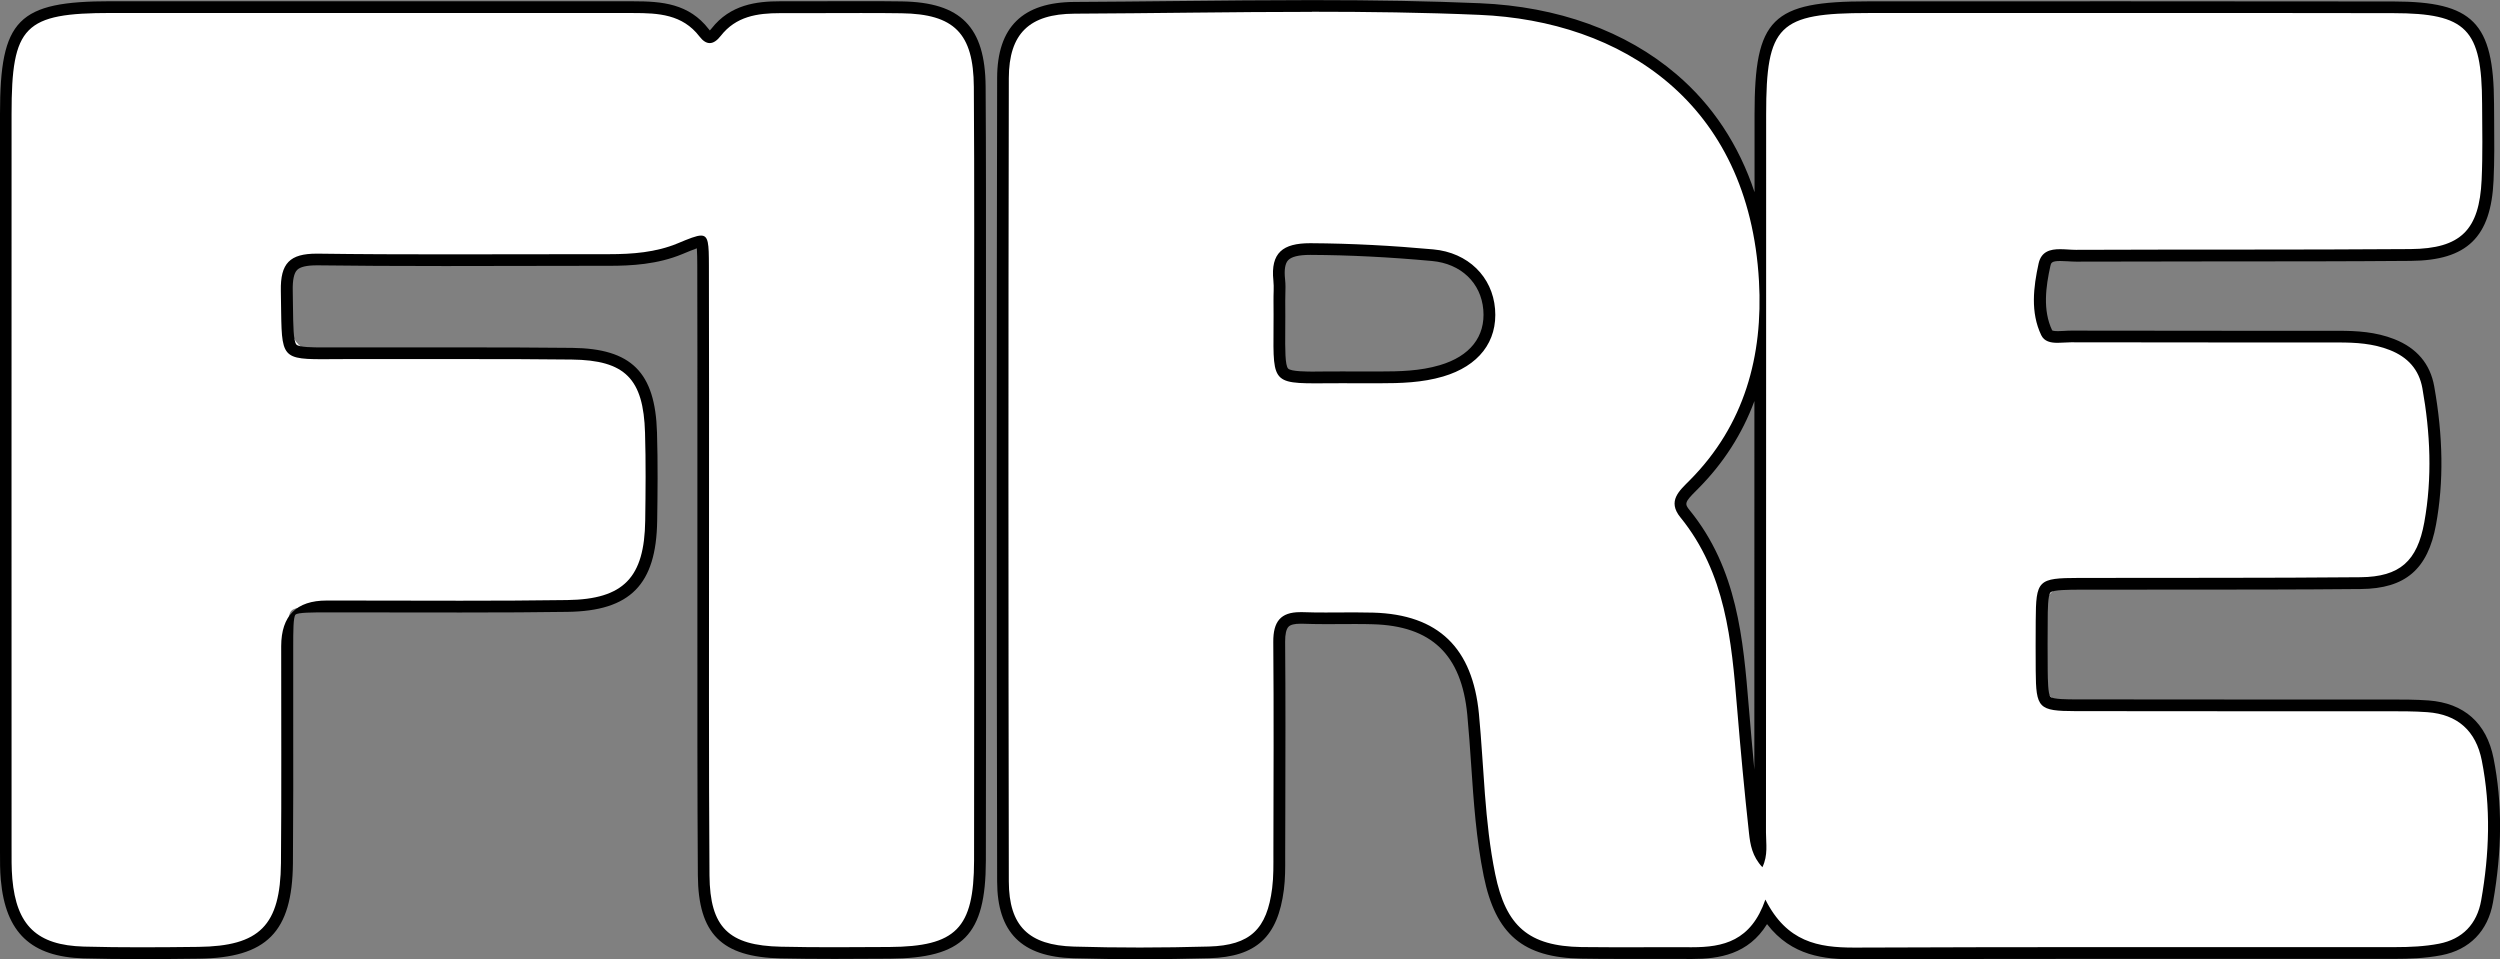 <?xml version="1.0" encoding="UTF-8"?>
<svg id="Livello_2" data-name="Livello 2" xmlns="http://www.w3.org/2000/svg" viewBox="0 0 425.87 163.4">
  <rect x="0" y="0" width="425.87" height="163.4" fill="#808080" stroke="none"/>
  <defs>
    <style>
      .cls-1 {
        fill: #fff;
      }
    </style>
  </defs>
  <g id="Livello_1-2" data-name="Livello 1">
    <g>
      <g>
        <path class="cls-1" d="m315.85,162.4c-5.15,0-10.91-.57-14.96-6.9-2.85,5.95-7.74,6.83-12.66,6.83h-.36c-1.2-.01-2.4-.01-3.6-.01-1.44,0-2.89,0-4.33,0-1.45,0-2.89.01-4.34.01-2.08,0-4.15-.01-6.23-.04-9.35-.16-13.74-3.87-15.66-13.25-1.27-6.23-1.71-12.62-2.12-18.79-.19-2.82-.39-5.74-.67-8.6-1.05-10.84-6.47-16.03-17.06-16.32-1.01-.03-2.03-.04-3.05-.04-.83,0-1.67,0-2.5.01-.84,0-1.67.01-2.51.01-1.54,0-2.79-.02-3.94-.06-.13,0-.26,0-.39,0-1.29,0-2.18.26-2.71.8-.6.6-.88,1.67-.87,3.26.08,9.56.06,19.28.03,28.68l-.02,8.14c0,1.72,0,3.5-.22,5.26-.96,7.58-4.25,10.61-11.74,10.82-3.92.11-7.89.17-11.78.17s-7.54-.05-11.26-.16c-8.33-.23-12.05-3.96-12.07-12.09-.08-46.76-.08-92.8,0-136.87.02-8.12,3.89-11.93,12.18-11.96,5.82-.03,11.65-.09,17.47-.15,7.53-.08,15.31-.16,22.96-.16,11,0,20.07.17,28.56.53,13.05.55,24.42,4.65,32.86,11.85,7.92,6.75,13.03,16.18,14.97,27.51,0-7.15,0-14.3,0-21.44,0-15.67,2.58-18.23,18.37-18.23,14.34,0,28.68-.01,43.01-.01,15.48,0,30.95,0,46.43.03,13.08.02,16.1,3.08,16.15,16.4,0,.96.01,1.92.02,2.88.03,3.33.06,6.77-.1,10.15-.41,9.11-4.09,12.69-13.11,12.75-10.94.08-22.05.09-32.8.09-8.05,0-16.11,0-24.16.04h0c-.47,0-.92-.03-1.39-.06-.45-.03-.9-.06-1.35-.06-1.7,0-2.4.43-2.67,1.66-.8,3.66-1.38,7.9.38,11.57.21.44.61.73,1.88.73.37,0,.75-.02,1.13-.05.4-.02.79-.05,1.15-.05,10.02.02,20.03.03,30.04.03h15.45c3.02,0,6.17.16,9.21,1.35,3.47,1.37,5.55,3.82,6.16,7.27,1.51,8.47,1.61,16.05.31,23.19-1.3,7.15-4.73,10.09-11.83,10.16-10.66.1-21.49.1-31.97.1-5.34,0-10.67,0-16.01.01q-6.32.02-6.36,6.33c-.02,2.83-.02,5.65,0,8.48q.05,5.87,5.79,5.88c9.09.02,18.18.02,27.27.02,0,0,20.1,0,25.7,0h.53c2.14,0,4.35,0,6.53.16,5.56.41,9.07,3.53,10.16,9.04,1.48,7.49,1.45,15.4-.11,24.19-.78,4.43-3.62,7.34-7.97,8.18-2.74.53-5.52.6-7.63.6-6.32,0-12.64,0-18.96,0h-27.56c-13.56,0-29.56,0-45.41.08h-.29Zm-15.99-101.47c-1.6,8.39-5.37,15.62-11.28,21.57l-.35.35c-1.86,1.84-2.68,2.81-1.18,4.66,7.95,9.78,8.92,21.59,9.87,33.01.63,7.6,1.29,14.57,2.03,21.31.14,1.25.32,2.47.91,3.63.1-.78.06-1.57.03-2.39-.02-.42-.04-.84-.04-1.26.02-24.03.02-48.06.02-72.09,0-2.94,0-5.87,0-8.81Zm-76.68-18.52c-2.27,0-3.74.41-4.51,1.27-.71.79-.96,2.09-.75,3.99.09.81.06,1.61.04,2.38-.01.4-.02.8-.02,1.19.02,1.92,0,3.57,0,5-.03,4.13-.05,6.4.79,7.24.67.68,2.31.8,5.29.8.61,0,1.26,0,1.98-.01.85,0,1.78-.01,2.8-.01.7,0,1.43,0,2.21.01.48,0,.98,0,1.48,0h2.46c3.59,0,7.11-.08,10.59-1.1,5.67-1.67,8.57-5.39,8.14-10.48-.42-5.03-4.29-8.74-9.63-9.23-7.35-.67-14.15-1.01-20.77-1.04l-.09-1v1Z"/>
        <path d="m223.48,2c9.51,0,19.02.12,28.51.53,24.19,1.02,45.94,14.82,47.65,45.38.71,12.64-2.43,24.48-11.78,33.89-1.77,1.79-3.89,3.53-1.6,6.34,7.71,9.49,8.7,20.96,9.65,32.47.59,7.12,1.25,14.24,2.03,21.34.21,1.91.54,3.93,2.28,5.78.99-2.06.61-4.03.61-5.9.03-40.79.02-81.59.03-122.38,0-15.16,2.08-17.23,17.37-17.23,14.3,0,28.6-.01,42.9-.01,15.52,0,31.03,0,46.54.03,12.52.02,15.1,2.7,15.15,15.4.02,4.33.12,8.66-.08,12.99-.39,8.55-3.54,11.73-12.12,11.8-18.99.14-37.97.05-56.96.13h-.04c-.83,0-1.79-.11-2.7-.11-1.66,0-3.19.37-3.65,2.44-.88,4-1.41,8.33.45,12.21.52,1.08,1.61,1.3,2.78,1.3.77,0,1.57-.09,2.28-.09h.02c10.03.02,20.07.03,30.1.03,5.12,0,10.25,0,15.37,0h.05c3,0,5.94.17,8.78,1.29,3.04,1.2,4.97,3.29,5.55,6.52,1.35,7.59,1.7,15.22.32,22.84-1.2,6.59-4.14,9.27-10.86,9.34-15.99.15-31.98.08-47.97.12-7.01.02-7.32.34-7.36,7.32-.02,2.83-.02,5.66,0,8.49.05,6.41.45,6.86,6.78,6.88,9.03.02,18.06.02,27.09.02,3.01,0,6.01,0,9.02,0,5.62,0,11.23,0,16.85,0,2.33,0,4.67-.01,6.99.16,5.15.38,8.26,3.19,9.26,8.24,1.57,7.94,1.29,15.9-.11,23.83-.71,4.02-3.19,6.6-7.18,7.37-2.43.47-4.96.58-7.44.58-6.31,0-12.63,0-18.94,0-9.21,0-18.42,0-27.62,0-15.12,0-30.25.01-45.37.08-.09,0-.19,0-.28,0-6.09,0-11.45-.93-15.1-8.18-2.45,7.09-7.2,8.12-12.51,8.12-.12,0-.23,0-.35,0-1.21,0-2.41-.01-3.62-.01-2.88,0-5.75.02-8.63.02-2.08,0-4.16-.01-6.23-.04-8.97-.15-12.87-3.52-14.69-12.45-1.84-9-1.9-18.19-2.77-27.29-1.08-11.16-6.84-16.92-18.03-17.23-1.03-.03-2.06-.04-3.08-.04-1.67,0-3.34.02-5.01.02-1.3,0-2.6-.01-3.9-.06-.15,0-.29,0-.43,0-3.34,0-4.6,1.61-4.58,5.07.1,11.99.04,23.98.02,35.96,0,2,.04,4.01-.21,5.98-.88,6.99-3.72,9.75-10.78,9.95-3.91.11-7.83.17-11.75.17s-7.49-.05-11.23-.16c-7.71-.22-11.08-3.5-11.1-11.09-.08-45.62-.09-91.24,0-136.86.02-7.57,3.49-10.93,11.19-10.97,13.47-.06,26.96-.31,40.43-.31m.53,63.28c1.33,0,2.91-.02,4.78-.02.69,0,1.42,0,2.2.01.5,0,.99,0,1.49,0,.83,0,1.65,0,2.48,0,3.65,0,7.29-.1,10.87-1.15,6.05-1.78,9.32-5.94,8.86-11.52-.45-5.46-4.57-9.6-10.54-10.14-6.93-.63-13.88-1.01-20.86-1.05-.03,0-.07,0-.1,0-4.64,0-6.76,1.61-6.26,6.36.12,1.15,0,2.32.02,3.48.15,13.13-1.28,14.03,7.07,14.03m-.53-65.28c-7.66,0-15.44.08-22.97.16-5.73.06-11.65.12-17.47.15-8.85.04-13.16,4.28-13.18,12.96-.09,44.1-.09,90.15,0,136.87.02,8.68,4.16,12.84,13.04,13.08,3.72.1,7.52.16,11.29.16s7.87-.06,11.81-.17c8-.23,11.68-3.62,12.71-11.7.23-1.82.23-3.63.22-5.39v-.85s.02-7.2.02-7.2c.02-9.43.05-19.18-.03-28.78-.01-1.27.19-2.15.58-2.55.33-.34,1.01-.51,2-.51.11,0,.23,0,.35,0,1.16.04,2.42.07,3.97.07.84,0,1.68,0,2.52-.01.83,0,1.66-.01,2.49-.01,1.17,0,2.13.01,3.03.04,9.99.27,15.11,5.17,16.09,15.42.27,2.84.47,5.75.66,8.56.42,6.21.86,12.64,2.14,18.93,2.03,9.94,6.69,13.88,16.62,14.05,1.84.03,3.83.05,6.27.05,1.44,0,2.88,0,4.32,0,1.44,0,2.87,0,4.31,0,1.2,0,2.4,0,3.61.01h.37c4.61,0,9.58-.79,12.76-5.94,4.21,5.48,9.81,6,14.85,6h.29c15.84-.07,31.82-.08,45.36-.08h13.81s13.81,0,13.81,0c6.32,0,12.63,0,18.95,0,2.16,0,5-.08,7.82-.62,4.79-.93,7.91-4.12,8.77-8.99,1.58-8.91,1.61-16.95.1-24.56-1.19-6-5.02-9.4-11.07-9.85-2.22-.16-4.46-.16-6.62-.16h-.51c-5.62,0-11.24,0-16.85,0h-9.02c-9.03,0-18.06,0-27.09-.02-1.27,0-3.9,0-4.32-.44-.43-.44-.45-3.05-.47-4.45-.03-3.06-.02-6.13,0-8.46,0-1.76.02-4.42.48-4.87.46-.46,3.23-.46,4.88-.47,5.32-.01,10.65-.01,15.97-.01,10.49,0,21.34,0,32.01-.1,7.59-.07,11.42-3.36,12.81-10.98,1.32-7.26,1.22-14.96-.31-23.55-.68-3.82-2.96-6.52-6.78-8.03-3.19-1.26-6.46-1.43-9.52-1.43h-.05c-5.12,0-10.25,0-15.37,0-11.25,0-21.1-.01-30.1-.03-.43,0-.84.02-1.23.05-.38.02-.74.04-1.07.04-.78,0-.96-.13-.96-.13-1.64-3.43-1.08-7.46-.31-10.95.12-.54.19-.87,1.69-.87.41,0,.83.03,1.29.05.46.03.94.06,1.41.06h.05c8.04-.03,16.22-.04,24.12-.04,10.76,0,21.89,0,32.84-.09,9.58-.07,13.67-4.04,14.1-13.71.16-3.43.13-6.9.1-10.25,0-.95-.02-1.89-.02-2.84-.06-13.8-3.58-17.37-17.15-17.39-15.52-.02-31.03-.03-46.55-.03-14.3,0-28.6,0-42.9.01-16.46,0-19.36,2.89-19.37,19.23,0,4.42,0,8.85,0,13.28-2.67-8.04-7.16-14.86-13.32-20.1-8.62-7.35-20.19-11.53-33.47-12.09-8.5-.36-17.59-.53-28.6-.53h0Zm.53,63.28c-1.32,0-4.07,0-4.57-.51-.54-.54-.52-3.31-.5-6.53.01-1.45.02-3.09,0-5.02,0-.38,0-.77.02-1.16.02-.81.05-1.64-.05-2.51-.17-1.58,0-2.66.5-3.22.56-.62,1.82-.93,3.76-.93h.09c6.59.03,13.36.37,20.69,1.04,4.92.45,8.34,3.71,8.73,8.31.38,4.57-2.26,7.92-7.43,9.44-3.36.99-6.79,1.07-10.31,1.07h-1.23s-1.24,0-1.24,0c-.5,0-1.01,0-1.51,0-.74,0-1.47-.01-2.17-.01-1.02,0-1.96,0-2.81.01-.71,0-1.37.01-1.97.01h0Zm74.84,67.78c-.32-3.42-.64-6.94-.94-10.62-.96-11.57-1.94-23.54-10.09-33.56-.87-1.07-.86-1.35,1.11-3.31l.36-.36c4.3-4.33,7.5-9.32,9.57-14.91v.11c0,20.89,0,41.77-.01,62.66h0Z"/>
      </g>
      <g>
        <path class="cls-1" d="m24.04,162.37c-3.6,0-6.79-.04-9.74-.12-8.46-.23-12.39-3.95-13.16-12.44-.14-1.58-.14-3.17-.13-4.72v-6.07c0-39.89-.01-79.77,0-119.66C1.01,3.77,3.53,1.22,18.94,1.22c6.35,0,12.7,0,19.05,0h57.16s12.71.01,12.71.01c4.61,0,8.97.33,12.08,4.38.36.47.71.74.96.74.27,0,.67-.31,1.08-.84,2.92-3.75,6.96-4.27,10.88-4.27h.24c1.12,0,2.24,0,3.35,0,1.7,0,3.39,0,5.09-.01,1.7,0,3.4-.01,5.1-.01,2.32,0,4.63,0,6.95.04,9.51.14,13.24,3.93,13.31,13.52.08,11.53.07,23.25.06,34.58,0,4.79,0,9.58,0,14.37,0,5.99,0,11.99,0,17.98v19.16c.01,15.26.02,30.51-.01,45.77-.03,12.08-3.49,15.59-15.42,15.68h-.49c-2.96.02-5.92.04-8.87.04-3.43,0-6.42-.03-9.15-.09-9.51-.2-13.07-3.77-13.13-13.16-.1-14.36-.09-28.96-.08-43.08,0-5.45,0-10.9,0-16.35,0-4.98,0-9.96,0-14.94,0-9.83,0-19.67-.02-29.5,0-1.68-.01-3.78-.31-4.13-.61.03-1.94.58-3.62,1.27-4.08,1.69-8.41,1.92-12.1,1.92h-2.46c-4.24,0-8.48,0-12.72.02-4.24,0-8.49.02-12.73.02-8.5,0-15.37-.04-21.62-.12h-.24c-2.05,0-3.35.35-4.08,1.09-.75.76-1.07,2.1-1.03,4.22.02,1.04.03,1.99.04,2.85q.1,7.82,5.96,7.82c.53,0,1.1,0,1.72,0,.72,0,1.51,0,2.36,0,0,0,4.7,0,6.78,0h14.34c4.79,0,11.09,0,17.38.07,9.65.1,13.18,3.62,13.47,13.44.15,5.19.1,10.48.03,15.03-.15,10.3-4.15,14.37-14.27,14.51-5.3.08-10.93.11-18.23.11-3.36,0-6.71,0-10.06-.01-3.35,0-6.71-.01-10.06-.01h-2.63c-3.36,0-5.38,0-6.06.69-.68.68-.68,2.71-.69,6.08,0,4.03,0,8.07,0,12.1.01,8.15.02,16.57-.05,24.86-.1,11.15-4.05,15.14-15.08,15.26-3.26.04-6.52.07-9.78.07Z"/>
        <path d="m37.69,2.21c19.13,0,38.27.01,57.4.01,4.26,0,8.52,0,12.78,0h.04c4.24,0,8.35.22,11.24,3.99.59.77,1.17,1.13,1.75,1.13.63,0,1.25-.43,1.87-1.22,2.59-3.33,6.22-3.88,10.09-3.88.08,0,.15,0,.23,0,1.12,0,2.25,0,3.37,0,3.39,0,6.77-.02,10.16-.02,2.32,0,4.63,0,6.95.04,8.97.13,12.26,3.4,12.32,12.53.11,16.31.05,32.63.05,48.94,0,5.99,0,11.99,0,17.98,0,21.64.04,43.28-.01,64.93-.03,11.55-3.07,14.6-14.43,14.68-3.12.02-6.24.04-9.36.04s-6.08-.02-9.12-.09c-8.88-.19-12.09-3.27-12.16-12.16-.14-19.81-.07-39.62-.08-59.43,0-14.82.02-29.63-.02-44.45-.01-3.72-.06-5.1-1.34-5.1-.78,0-2.02.51-3.99,1.33-3.71,1.54-7.7,1.84-11.7,1.84h-.07c-.78,0-1.57,0-2.35,0-8.51,0-17.01.03-25.52.03-7.2,0-14.39-.02-21.59-.12-.09,0-.17,0-.25,0-4.57,0-6.2,1.62-6.11,6.33.22,10.93-.56,11.65,7,11.65,1.15,0,2.49-.02,4.06-.02.18,0,.35,0,.53,0,2.08,0,4.16,0,6.24,0,4.8,0,9.61,0,14.41,0,5.77,0,11.54.01,17.32.08,9.1.1,12.21,3.27,12.48,12.47.15,4.99.1,9.99.03,14.98-.14,9.67-3.63,13.39-13.29,13.52-6.06.09-12.13.11-18.2.11-6.69,0-13.38-.03-20.07-.03-.9,0-1.8,0-2.7,0q-7.73,0-7.75,7.77c-.01,12.32.07,24.64-.04,36.96-.1,10.64-3.62,14.15-14.09,14.27-3.25.04-6.51.07-9.76.07s-6.48-.03-9.72-.12c-8-.22-11.48-3.59-12.19-11.53-.16-1.82-.13-3.66-.13-5.49,0-41.62-.02-83.24,0-124.86,0-14.98,2.14-17.15,16.94-17.16,6.25,0,12.5,0,18.74,0m0-2c-6.25,0-12.5,0-18.74,0C3.02.22.01,3.27,0,19.38c-.01,39.15,0,78.29,0,117.44v7.42s0,.86,0,.86c0,1.56-.01,3.18.14,4.81.81,8.99,5.17,13.1,14.13,13.35,2.96.08,6.16.12,9.78.12,3.39,0,6.83-.03,9.78-.07,11.61-.13,15.96-4.53,16.07-16.25.07-8.28.06-16.69.05-24.83,0-4.05-.01-8.1,0-12.14,0-2.45,0-4.99.39-5.38.39-.39,2.91-.39,5.35-.39h2.7c3.34,0,6.69,0,10.03.01,3.35,0,6.69.01,10.04.01,7.3,0,12.92-.03,18.23-.11,10.68-.15,15.1-4.64,15.26-15.49.07-4.54.13-9.83-.03-15.07-.3-10.26-4.36-14.3-14.46-14.41-6.29-.07-12.57-.08-17.34-.08-2.4,0-4.81,0-7.21,0-2.4,0-4.8,0-7.2,0-2.08,0-4.16,0-6.23,0h-.54c-.85,0-1.63,0-2.36,0-.61,0-1.18,0-1.71,0-1.41,0-4.02,0-4.4-.51-.49-.66-.52-3.15-.56-6.32-.01-.87-.02-1.82-.04-2.86-.04-1.78.21-2.96.74-3.5.52-.53,1.62-.79,3.37-.79h.23c6.25.08,13.11.12,21.61.12,4.25,0,8.51,0,12.76-.02,4.25,0,8.5-.02,12.76-.02h2.35s.07,0,.07,0c3.79,0,8.24-.24,12.46-1.99.92-.38,1.85-.77,2.49-.99.06.79.06,1.97.07,2.92.03,9.83.02,19.83.02,29.5,0,4.98,0,9.97,0,14.95,0,5.45,0,10.9,0,16.35,0,14.12-.02,28.73.08,43.09.07,9.97,4.03,13.93,14.11,14.15,2.74.06,5.74.09,9.17.09,2.97,0,5.94-.02,8.91-.04h.46c12.55-.09,16.38-3.98,16.41-16.68.04-15.27.03-30.8.02-45.82,0-6.37,0-12.74,0-19.11,0-5.99.01-11.99,0-17.98,0-4.72,0-9.44,0-14.16,0-11.4.02-23.19-.06-34.8-.07-10.17-4.21-14.37-14.29-14.52-2.06-.03-4.28-.04-6.98-.04-1.69,0-3.39,0-5.09.01-1.69,0-3.38.01-5.07.01-1.12,0-2.24,0-3.36,0h-.24c-3.98,0-8.47.55-11.67,4.65-.11.14-.21.25-.28.32-.05-.05-.11-.13-.18-.22C117.36.59,112.74.22,107.91.22h-12.83c-9.57,0-19.13,0-28.7,0-9.57,0-19.13,0-28.7,0h0Z"/>
      </g>
    </g>
  </g>
</svg>
